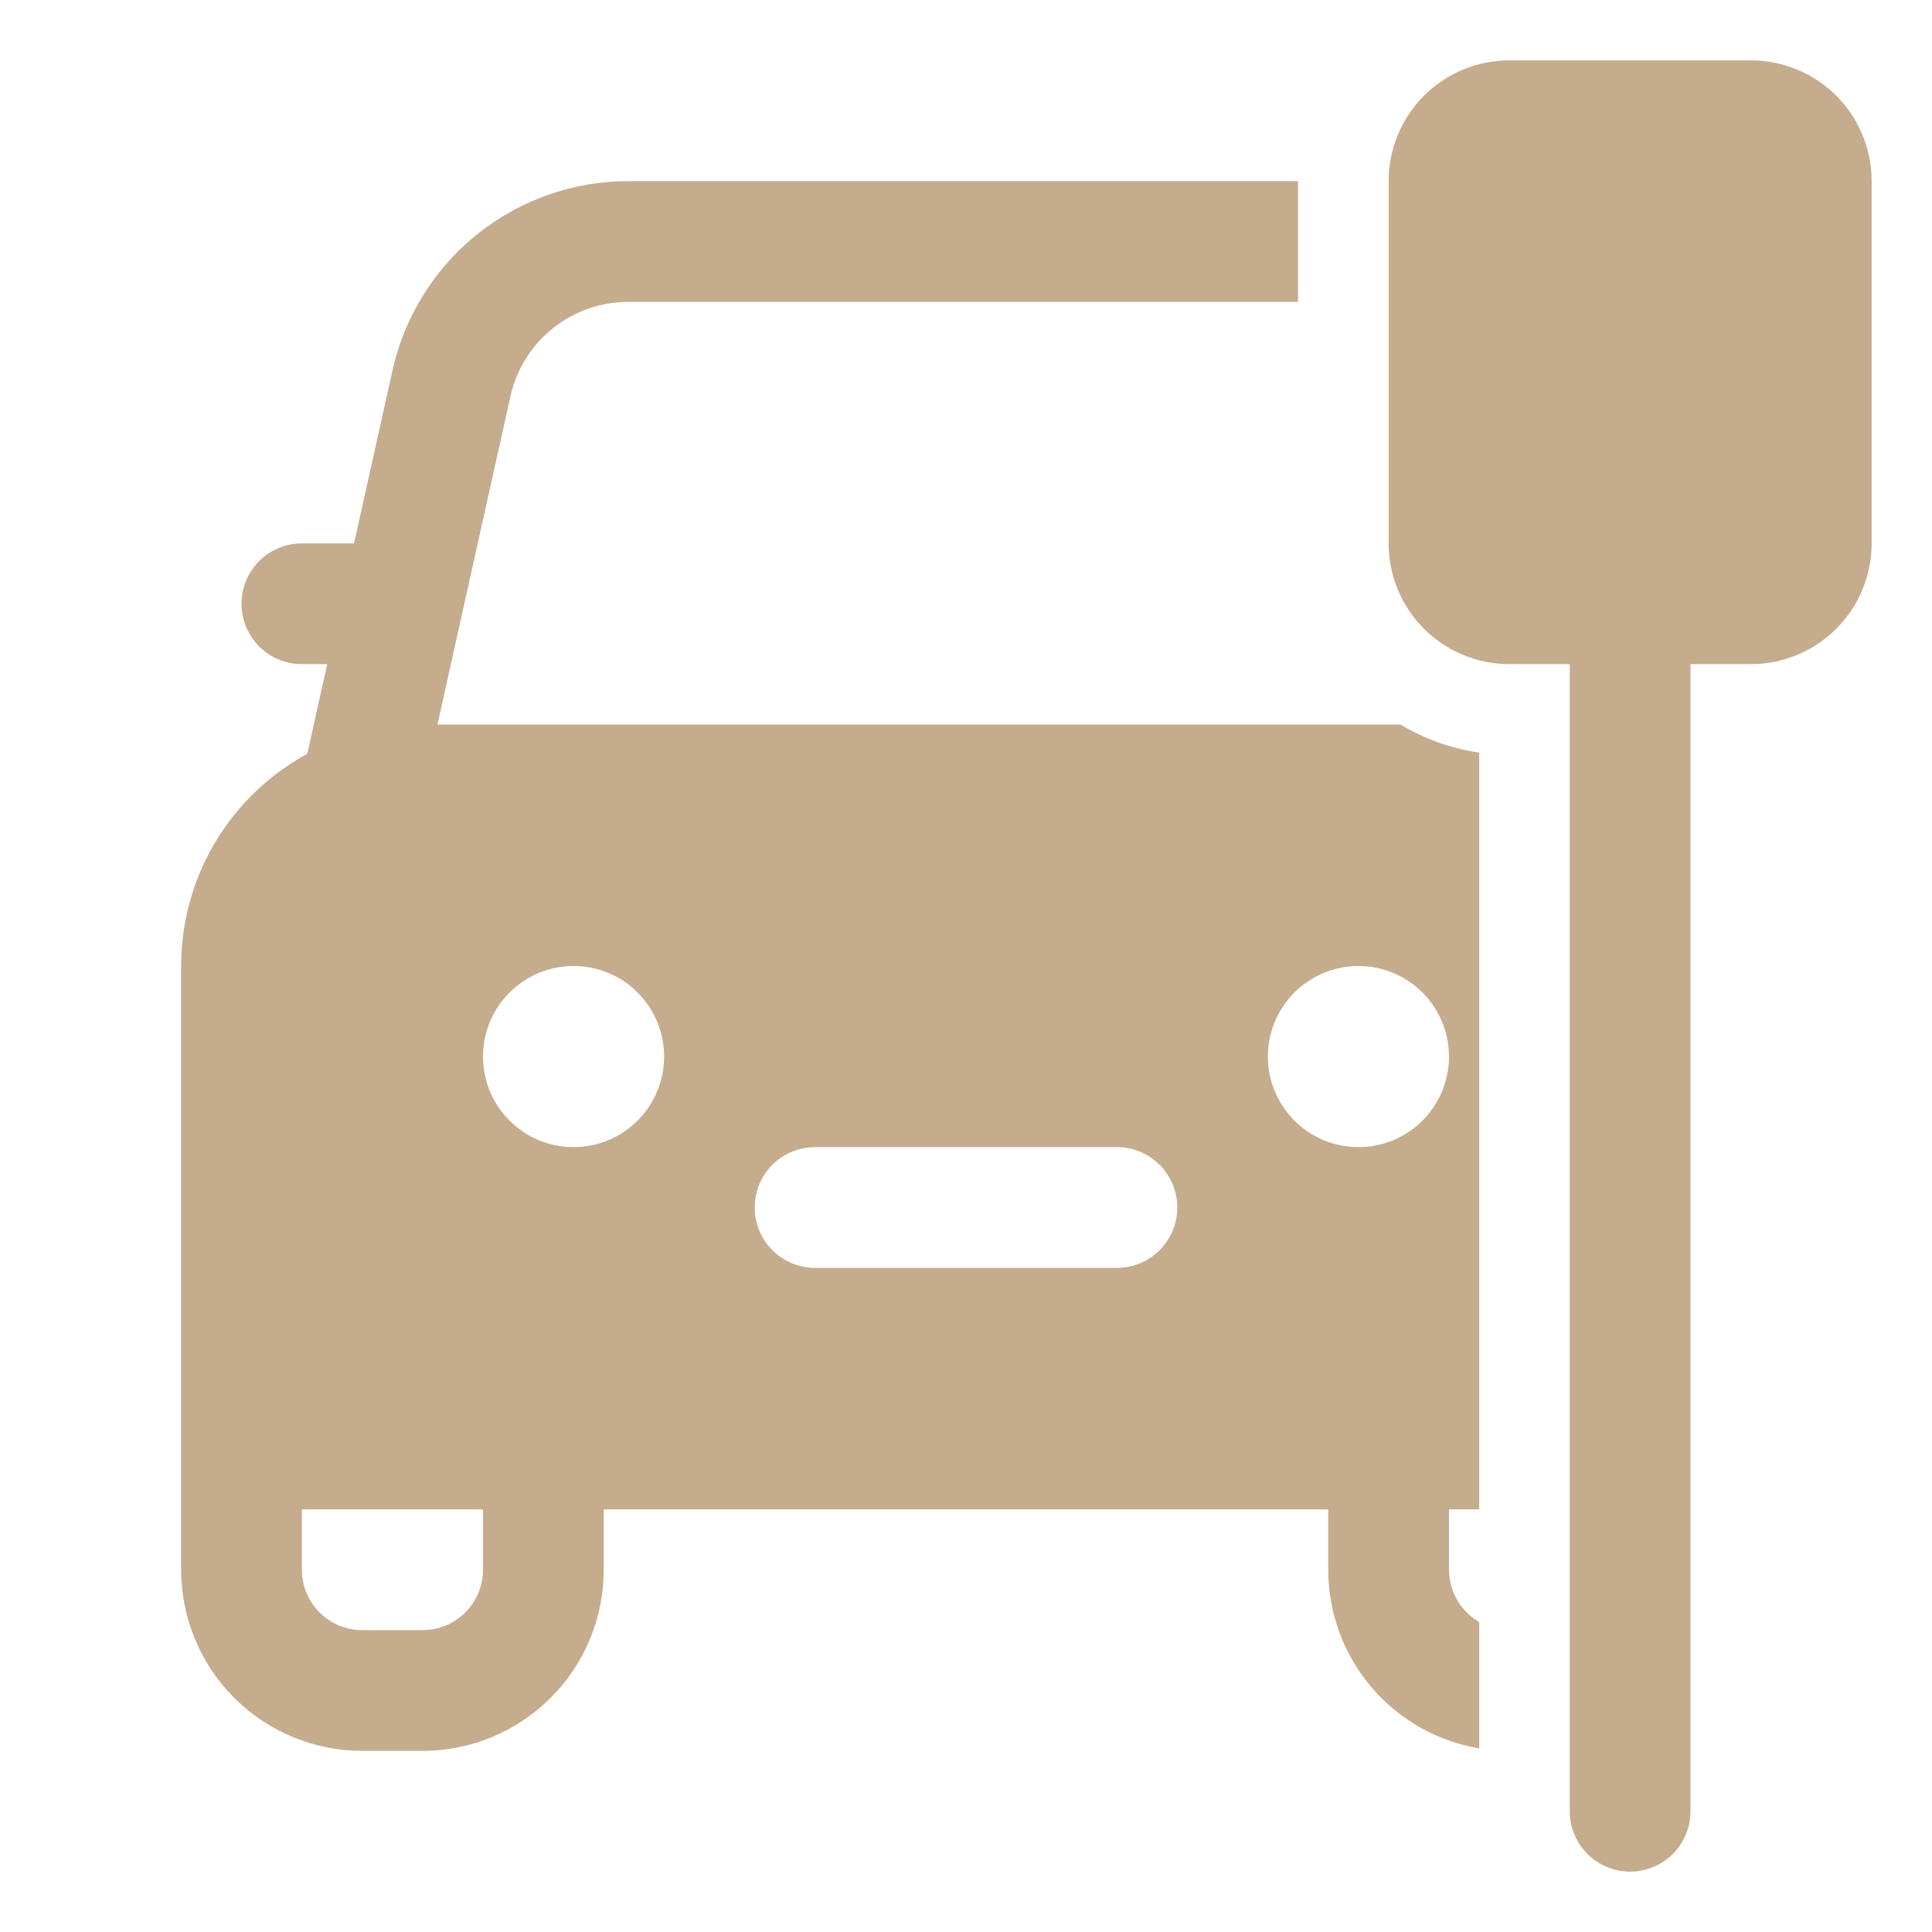 <svg width="60" height="60" viewBox="0 0 60 60" fill="none" xmlns="http://www.w3.org/2000/svg">
<g id="fluent:vehicle-car-parking-32-filled">
<path id="Vector" d="M43.125 5.625C43.125 4.63 43.52 3.677 44.223 2.973C44.927 2.27 45.88 1.875 46.875 1.875H54.375C55.37 1.875 56.323 2.27 57.027 2.973C57.73 3.677 58.125 4.63 58.125 5.625V16.875C58.125 17.87 57.73 18.823 57.027 19.527C56.323 20.23 55.37 20.625 54.375 20.625H52.5V56.25C52.5 56.747 52.303 57.224 51.951 57.576C51.599 57.928 51.122 58.125 50.625 58.125C50.128 58.125 49.651 57.928 49.299 57.576C48.947 57.224 48.75 56.747 48.75 56.25V20.625H46.875C45.88 20.625 44.927 20.23 44.223 19.527C43.52 18.823 43.125 17.87 43.125 16.875V5.625ZM40.312 5.625H19.513C17.807 5.625 16.151 6.207 14.82 7.274C13.489 8.342 12.562 9.832 12.191 11.498L10.995 16.875H9.375C8.878 16.875 8.401 17.073 8.049 17.424C7.698 17.776 7.5 18.253 7.5 18.75C7.5 19.247 7.698 19.724 8.049 20.076C8.401 20.427 8.878 20.625 9.375 20.625H10.162L9.544 23.409C8.358 24.054 7.368 25.006 6.678 26.166C5.989 27.326 5.625 28.651 5.625 30V48.75C5.625 50.242 6.218 51.673 7.273 52.727C8.327 53.782 9.758 54.375 11.25 54.375H13.125C14.617 54.375 16.048 53.782 17.102 52.727C18.157 51.673 18.75 50.242 18.75 48.75V46.875H41.25V48.75C41.25 50.08 41.72 51.366 42.578 52.382C43.436 53.398 44.627 54.077 45.938 54.298V50.374C45.653 50.209 45.416 49.972 45.251 49.688C45.087 49.402 45 49.079 45 48.75V46.875H45.938V23.372C45.073 23.247 44.241 22.951 43.492 22.5H13.586L15.851 12.311C16.036 11.479 16.5 10.734 17.165 10.2C17.831 9.666 18.658 9.375 19.511 9.375H40.312V5.625ZM9.375 48.75V46.875H15V48.75C15 49.247 14.803 49.724 14.451 50.076C14.099 50.428 13.622 50.625 13.125 50.625H11.25C10.753 50.625 10.276 50.428 9.924 50.076C9.573 49.724 9.375 49.247 9.375 48.75ZM25.312 39.375C24.815 39.375 24.338 39.178 23.987 38.826C23.635 38.474 23.438 37.997 23.438 37.5C23.438 37.003 23.635 36.526 23.987 36.174C24.338 35.822 24.815 35.625 25.312 35.625H34.688C35.185 35.625 35.662 35.822 36.013 36.174C36.365 36.526 36.562 37.003 36.562 37.5C36.562 37.997 36.365 38.474 36.013 38.826C35.662 39.178 35.185 39.375 34.688 39.375H25.312ZM20.625 32.812C20.625 33.558 20.329 34.274 19.801 34.801C19.274 35.329 18.558 35.625 17.812 35.625C17.067 35.625 16.351 35.329 15.824 34.801C15.296 34.274 15 33.558 15 32.812C15 32.067 15.296 31.351 15.824 30.824C16.351 30.296 17.067 30 17.812 30C18.558 30 19.274 30.296 19.801 30.824C20.329 31.351 20.625 32.067 20.625 32.812ZM42.188 30C42.933 30 43.649 30.296 44.176 30.824C44.704 31.351 45 32.067 45 32.812C45 33.558 44.704 34.274 44.176 34.801C43.649 35.329 42.933 35.625 42.188 35.625C41.442 35.625 40.726 35.329 40.199 34.801C39.671 34.274 39.375 33.558 39.375 32.812C39.375 32.067 39.671 31.351 40.199 30.824C40.726 30.296 41.442 30 42.188 30Z" fill="#C5AC8D"/>
</g>
</svg>
